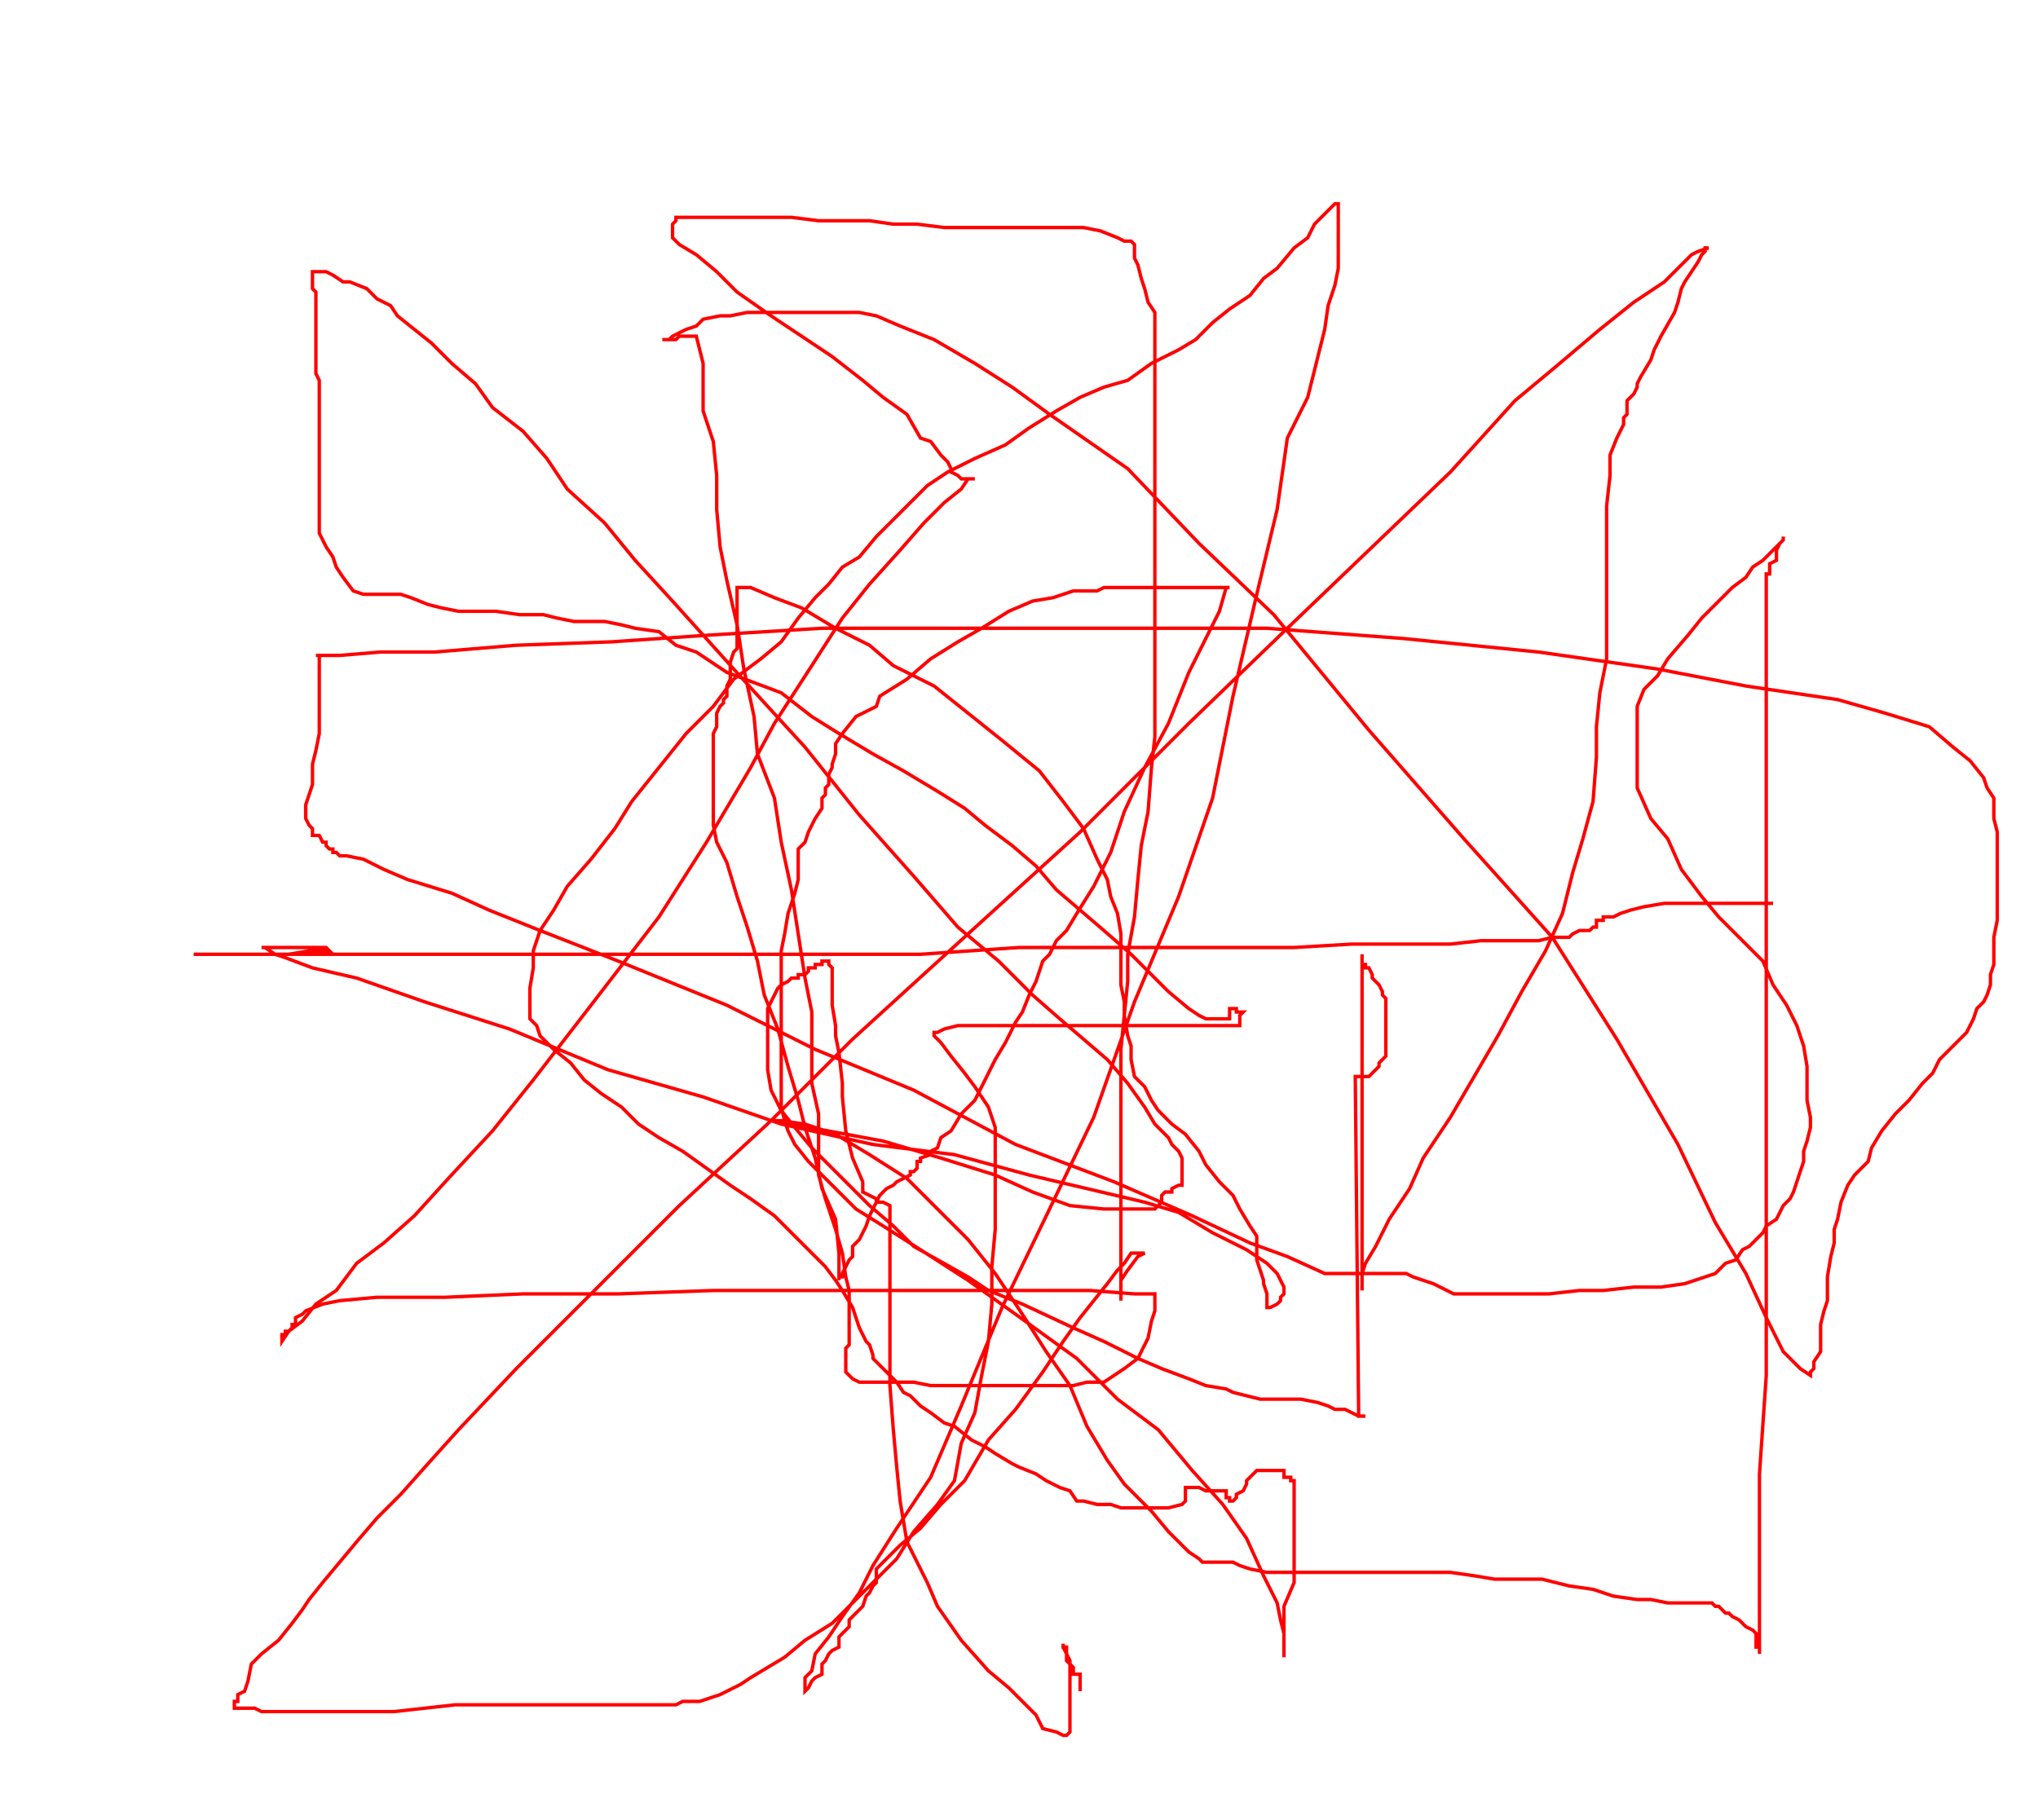 <svg width='600' height='536' xmlns='http://www.w3.org/2000/svg' xmlns:xlink='http://www.w3.org/1999/xlink'>
<g>
<polyline fill='none' stroke='red' points='318,498 318,493 316,493 316,491 314,489 314,488 314,487 314,486 314,485 313,485 313,484 313,485 314,487 315,489 315,492 315,494 315,497 315,499 315,502 315,505 315,506 315,508 315,510 314,511 313,511 311,510 307,509 305,505 297,497 291,492 283,483 276,473 273,466 267,454 265,442 264,432 263,421 262,408 262,398 262,388 262,380 262,368 262,365 262,362 262,357 262,355 260,354 258,354 258,353 256,352 254,351 254,348 251,341 250,337 249,333 248,323 248,319 247,310 246,305 246,302 245,296 245,293 245,292 245,288 245,287 245,286 245,285 244,284 244,283 244,283 243,283 242,283 242,284 240,284 240,285 239,285 238,285 238,286 237,287 235,287 235,288 234,288 233,288 232,289 230,290 229,291 228,293 226,297 226,300 226,305 226,310 226,315 227,321 230,327 234,332 239,338 244,343 250,349 256,355 263,361 269,367 285,376 291,380 301,384 316,391 325,395 335,400 342,403 350,406 355,408 361,409 363,410 367,411 371,412 373,412 376,412 378,412 380,412 383,412 388,413 391,414 393,415 396,415 398,416 400,417 401,417 402,417 401,417 400,417 399,317 400,317 401,317 402,317 403,317 405,315 406,314 406,313 407,312 408,311 408,309 408,307 408,305 408,302 408,300 408,299 408,296 408,294 407,293 407,292 406,290 404,288 404,287 403,285 402,285 402,284 401,284 401,283 401,282 401,281 401,380 401,379 401,375 402,372 405,367 409,359 415,350 419,341 427,329 441,305 448,292 455,280 460,269 463,257 466,247 469,236 470,223 470,214 471,204 473,194 473,186 473,179 473,172 473,160 473,154 473,149 474,140 474,137 474,134 476,129 477,127 478,125 478,124 478,123 479,122 479,121 479,120 479,119 479,118 481,116 482,114 482,113 483,111 486,106 487,103 489,99 493,92 494,89 495,85 496,83 498,80 500,77 501,75 502,74 502,73 503,73 503,73 500,74 498,75 495,78 490,83 481,89 471,97 458,108 446,118 427,139 379,185 350,213 318,245 285,275 251,306 227,330 200,355 171,384 152,403 135,421 126,431 118,440 111,447 105,454 95,466 91,471 89,474 86,478 82,483 77,487 74,490 73,495 72,498 70,499 70,500 70,501 69,501 69,502 69,503 69,503 70,503 72,503 73,503 75,503 77,504 78,504 82,504 89,504 97,504 108,504 116,504 125,503 134,502 144,502 152,502 159,502 166,502 171,502 178,502 184,502 188,502 192,502 194,502 199,502 201,501 203,501 206,501 209,500 212,499 216,497 218,496 221,494 226,491 231,488 237,483 245,478 252,471 258,465 264,459 269,451 276,443 281,436 283,425 287,416 289,405 291,395 292,384 292,373 293,362 293,353 293,341 293,332 291,326 287,320 284,316 280,311 277,307 275,305 275,304 276,304 278,303 282,302 288,302 295,302 303,302 313,302 322,302 332,302 339,302 345,302 352,302 358,302 362,302 364,302 365,302 365,301 365,300 365,299 366,298 366,298 365,298 364,298 364,297 363,297 362,297 362,298 362,299 362,300 360,300 359,300 357,300 355,300 353,299 350,297 344,292 339,287 333,281 325,274 318,268 311,262 305,255 298,249 290,243 284,238 276,233 266,227 257,222 247,216 239,211 230,204 222,201 214,198 205,192 199,190 194,186 187,185 183,184 178,183 175,183 173,183 169,183 164,182 160,181 153,181 146,180 142,180 135,180 130,179 126,178 121,176 118,175 115,175 111,175 107,175 104,174 101,170 99,167 98,164 96,161 94,157 94,145 94,140 94,135 94,129 94,125 94,121 94,118 94,115 94,112 93,110 93,108 93,107 93,106 93,105 93,104 93,102 93,99 93,97 93,95 93,94 93,91 93,89 93,87 93,86 92,85 92,83 92,81 92,80 92,80 93,80 96,80 98,81 101,83 103,83 108,85 111,88 115,90 117,93 122,97 127,101 133,107 140,113 145,120 154,127 161,135 167,144 178,154 187,165 198,177 207,187 216,197 226,208 237,220 253,240 269,258 282,273 294,283 304,293 312,300 319,306 326,312 332,319 337,326 340,331 344,335 345,337 347,339 348,341 348,344 348,345 348,347 348,349 347,349 345,350 345,351 344,351 343,351 342,352 342,353 342,354 341,355 340,356 339,356 337,356 334,356 330,356 325,356 315,355 304,351 293,346 277,341 260,336 233,331 228,330 230,330 237,331 246,334 256,340 267,347 276,356 285,365 293,375 301,387 308,398 315,408 320,420 326,430 331,437 339,445 344,451 348,455 350,457 353,459 354,460 355,460 356,460 357,460 358,460 360,460 361,460 363,460 365,461 368,462 373,463 377,463 383,463 387,463 394,463 398,463 404,463 409,463 413,463 420,463 427,463 434,464 440,465 448,465 454,465 462,467 469,468 475,470 482,471 486,471 491,472 494,472 498,472 500,472 502,472 504,472 505,473 506,473 507,474 508,475 509,475 510,476 512,477 514,479 516,480 517,481 517,482 517,483 517,484 517,485 518,485 518,486 518,487 518,487 518,483 518,473 518,456 518,434 520,405 520,377 520,344 520,310 520,277 520,252 520,229 520,215 520,206 520,198 520,193 520,187 520,183 520,178 520,176 520,175 520,174 520,173 520,172 520,171 520,170 520,169 521,169 521,168 521,166 523,165 523,163 523,162 524,160 525,159 525,158 525,158 525,159 523,161 521,163 519,165 516,167 514,170 510,173 505,178 501,182 497,187 491,194 488,199 484,203 482,208 482,211 482,218 482,224 482,229 482,232 486,241 491,247 495,256 501,264 506,270 512,276 519,283 522,290 526,296 529,302 531,308 532,314 532,319 532,324 533,329 533,332 532,336 531,339 531,342 530,345 529,348 528,351 527,353 525,355 523,359 520,361 519,363 515,367 513,368 511,371 508,372 505,375 502,376 496,378 489,379 481,379 472,380 465,380 456,381 447,381 442,381 434,381 428,381 422,378 416,376 414,375 413,375 412,375 410,375 406,375 399,375 390,375 379,370 368,366 351,358 328,348 299,337 269,321 240,309 214,296 182,283 159,274 144,268 133,263 120,259 113,256 107,253 102,252 100,252 99,251 98,251 98,250 97,250 96,249 96,248 95,248 94,246 92,246 92,244 91,243 90,241 90,239 90,237 91,234 92,231 92,228 92,225 93,221 94,216 94,213 94,209 94,205 94,202 94,199 94,197 94,195 94,194 94,193 93,193 93,193 94,193 100,193 112,192 128,192 152,190 180,189 209,187 242,185 287,185 334,185 373,185 413,188 453,192 488,197 514,202 541,206 555,210 568,214 575,220 580,224 584,229 585,232 587,235 587,238 587,241 588,245 588,248 588,250 588,253 588,256 588,258 588,261 588,264 588,268 588,271 587,276 587,279 587,284 586,287 586,290 585,293 584,295 582,297 581,300 579,304 577,306 575,308 571,312 569,316 566,319 562,324 558,328 554,333 551,338 550,342 546,346 544,349 542,354 541,359 540,362 540,366 539,370 538,376 538,379 538,383 537,386 536,390 536,393 536,396 536,398 534,401 534,403 533,404 533,405 533,405 530,403 525,398 520,388 514,375 505,360 494,337 476,306 457,276 431,247 403,215 375,181 353,160 332,138 309,122 298,114 287,107 275,100 265,96 258,93 253,92 249,92 245,92 243,92 239,92 236,92 232,92 229,92 225,92 220,92 215,93 212,93 207,94 205,96 202,97 200,98 198,99 197,100 196,100 195,100 197,100 198,100 199,100 200,99 201,99 202,99 203,99 204,99 205,99 206,103 207,107 207,113 207,121 210,130 211,140 211,150 212,161 214,171 217,184 219,197 222,211 223,222 228,235 230,248 233,262 235,275 237,288 239,298 239,310 239,319 241,328 241,339 241,346 243,353 246,362 248,369 249,376 250,380 250,383 250,385 250,387 250,390 250,391 250,394 250,396 249,397 249,399 249,401 249,403 249,404 250,405 251,406 253,407 256,407 260,407 264,407 269,407 274,408 280,408 285,408 290,408 297,408 302,408 309,408 316,408 320,407 325,407 331,403 335,400 337,396 338,394 339,389 340,386 340,382 340,381 334,381 321,380 308,380 291,380 263,380 236,380 210,380 182,381 154,381 131,382 111,382 100,383 95,384 90,386 89,387 87,388 87,389 87,390 86,390 86,391 85,392 84,392 84,393 83,393 83,394 83,395 83,395 83,395 85,392 89,389 93,384 99,380 105,372 113,366 122,358 132,347 145,333 157,318 174,296 194,270 208,248 221,226 228,213 239,196 248,182 256,172 265,162 272,154 278,148 283,144 285,141 286,141 287,141 285,141 283,141 282,140 280,139 280,138 279,136 277,134 274,130 271,129 267,122 260,117 254,112 245,105 236,99 227,93 217,86 211,80 205,75 200,72 198,70 198,68 198,67 198,66 199,65 199,64 199,64 200,64 203,64 206,64 210,64 215,64 220,64 227,64 233,64 241,65 247,65 256,65 263,66 270,66 278,67 285,67 292,67 297,67 304,67 310,67 315,67 319,67 324,68 329,70 331,71 333,71 334,72 334,74 334,75 334,76 335,78 336,82 337,85 338,89 340,92 340,97 340,100 340,105 340,111 340,118 340,124 340,133 340,140 340,149 340,159 340,168 340,179 340,189 340,197 340,208 340,217 339,226 338,239 336,249 335,259 334,270 332,281 332,289 331,299 330,309 330,317 330,326 330,333 330,340 330,349 330,355 330,362 330,368 330,372 330,375 330,378 330,381 330,383 330,380 330,377 332,374 335,370 337,369 333,369 331,372 329,374 326,378 322,383 318,388 313,395 307,404 299,415 291,424 284,436 277,443 271,450 265,455 261,459 259,461 258,462 258,463 258,465 258,466 257,467 256,469 255,470 254,473 253,474 252,475 250,477 250,478 250,479 249,480 248,481 247,482 247,483 247,485 245,486 244,487 243,489 242,490 242,493 240,494 239,495 238,497 237,498 237,498 237,497 237,494 239,492 240,487 244,482 248,476 253,469 257,461 264,450 274,435 283,414 295,385 309,356 322,329 334,295 347,264 357,235 363,205 370,175 376,150 379,129 385,117 388,105 390,97 391,90 393,84 394,79 394,75 394,73 394,71 394,70 394,69 394,67 394,66 394,65 394,63 394,62 394,61 394,60 394,60 393,60 392,61 390,63 387,66 385,70 381,73 376,79 372,82 368,87 362,91 357,95 352,100 347,103 339,107 332,112 325,114 318,117 311,121 303,126 296,131 287,135 279,139 273,143 267,149 262,154 258,158 253,164 248,167 244,172 240,176 235,182 230,189 224,194 216,200 210,208 202,216 194,226 186,236 181,244 174,253 167,261 163,268 159,274 157,280 157,285 156,291 156,295 156,300 158,302 159,305 163,309 168,313 172,318 177,322 183,326 188,331 194,335 201,339 208,344 215,349 221,353 228,358 233,363 239,369 243,373 246,377 248,380 251,385 252,388 253,391 255,395 256,396 257,399 257,400 259,402 261,404 263,406 264,407 266,410 268,411 271,414 274,416 278,419 281,420 286,424 290,426 293,428 298,431 300,432 305,434 308,436 312,438 315,439 317,442 319,442 323,443 327,443 330,444 333,444 337,444 341,444 344,444 348,443 349,442 349,440 349,438 350,438 351,438 353,438 355,439 356,439 359,439 360,439 361,439 361,440 361,441 362,441 362,442 363,442 364,441 364,440 366,439 367,437 367,436 369,434 370,433 371,433 372,433 373,433 374,433 375,433 376,433 377,433 378,433 378,434 378,435 379,435 380,435 380,436 381,436 381,438 381,441 381,445 381,449 381,453 381,459 381,466 378,473 378,479 378,482 378,485 378,487 378,488 378,488 378,485 378,481 377,477 376,472 372,464 367,453 360,443 351,433 341,421 329,412 317,400 299,387 285,377 271,368 260,361 252,356 246,350 242,346 238,342 234,337 232,333 231,330 230,326 230,320 230,316 230,312 230,307 230,303 230,298 230,293 230,286 230,280 231,275 232,269 234,263 235,259 235,253 235,250 237,248 238,245 239,243 240,241 242,238 242,237 242,235 243,234 243,232 244,231 244,230 244,228 245,226 245,225 246,222 246,219 248,216 252,211 258,208 259,205 267,200 274,194 282,189 289,185 297,180 304,177 310,176 316,174 318,174 321,174 323,174 325,173 326,173 327,173 328,173 329,173 330,173 332,173 334,173 338,173 342,173 345,173 348,173 350,173 351,173 352,173 353,173 354,173 356,173 357,173 359,173 360,173 361,173 362,173 362,173 361,173 359,180 355,188 350,198 344,213 337,226 331,239 327,251 322,261 317,269 314,274 311,277 309,281 307,283 306,286 305,289 303,293 301,298 299,301 296,307 293,312 290,318 287,324 283,328 280,333 277,335 276,338 274,339 274,340 271,341 271,342 270,342 270,344 269,345 268,345 268,346 266,347 264,348 263,349 261,350 259,352 258,354 257,356 256,358 255,361 253,365 252,366 251,367 251,370 250,371 249,373 248,375 248,376 247,376 247,377 247,377 247,376 247,369 246,359 242,350 240,341 237,332 235,324 232,314 229,303 225,293 223,283 220,273 217,264 214,254 211,248 210,243 210,238 210,234 210,234 210,231 210,227 210,224 210,221 210,219 210,217 210,216 211,214 211,212 211,210 212,208 213,207 213,206 214,205 214,203 214,202 215,200 215,199 215,197 215,195 216,192 217,191 217,188 217,186 217,184 217,180 217,179 217,178 217,177 217,176 217,175 217,174 217,173 217,173 221,173 228,176 236,179 246,185 256,190 263,196 275,202 285,210 295,218 306,227 313,236 319,244 323,253 326,259 327,264 329,269 330,275 330,279 330,285 330,290 331,295 331,299 332,305 333,308 333,312 334,317 337,320 339,324 341,327 345,331 349,334 353,339 355,343 359,348 363,352 365,356 368,361 370,364 370,369 370,371 371,374 372,377 372,378 373,381 373,383 373,384 373,385 374,385 374,385 376,384 377,383 377,382 378,381 378,380 378,379 377,377 376,375 373,372 367,368 357,363 347,357 337,354 320,350 303,346 281,340 257,337 230,331 207,323 179,315 150,303 125,295 105,288 92,285 84,282 81,281 78,279 77,279 78,279 81,279 83,279 87,279 92,279 95,279 96,279 97,280 95,280 91,280 85,281 80,281 73,281 68,281 64,281 61,281 59,281 58,281 57,281 57,281 58,281 62,281 68,281 72,281 80,281 88,281 100,281 117,281 139,281 162,281 190,281 218,281 243,281 271,281 300,279 325,279 353,279 381,279 398,278 413,278 427,278 436,277 446,277 453,277 457,276 462,276 463,275 465,274 467,274 468,274 469,273 470,273 470,272 470,271 471,271 472,271 472,270 473,270 475,270 477,269 480,268 484,267 490,266 494,266 500,266 505,266 509,266 514,266 518,266 520,266 521,266 522,266 522,266 ' /></g>
</svg>
